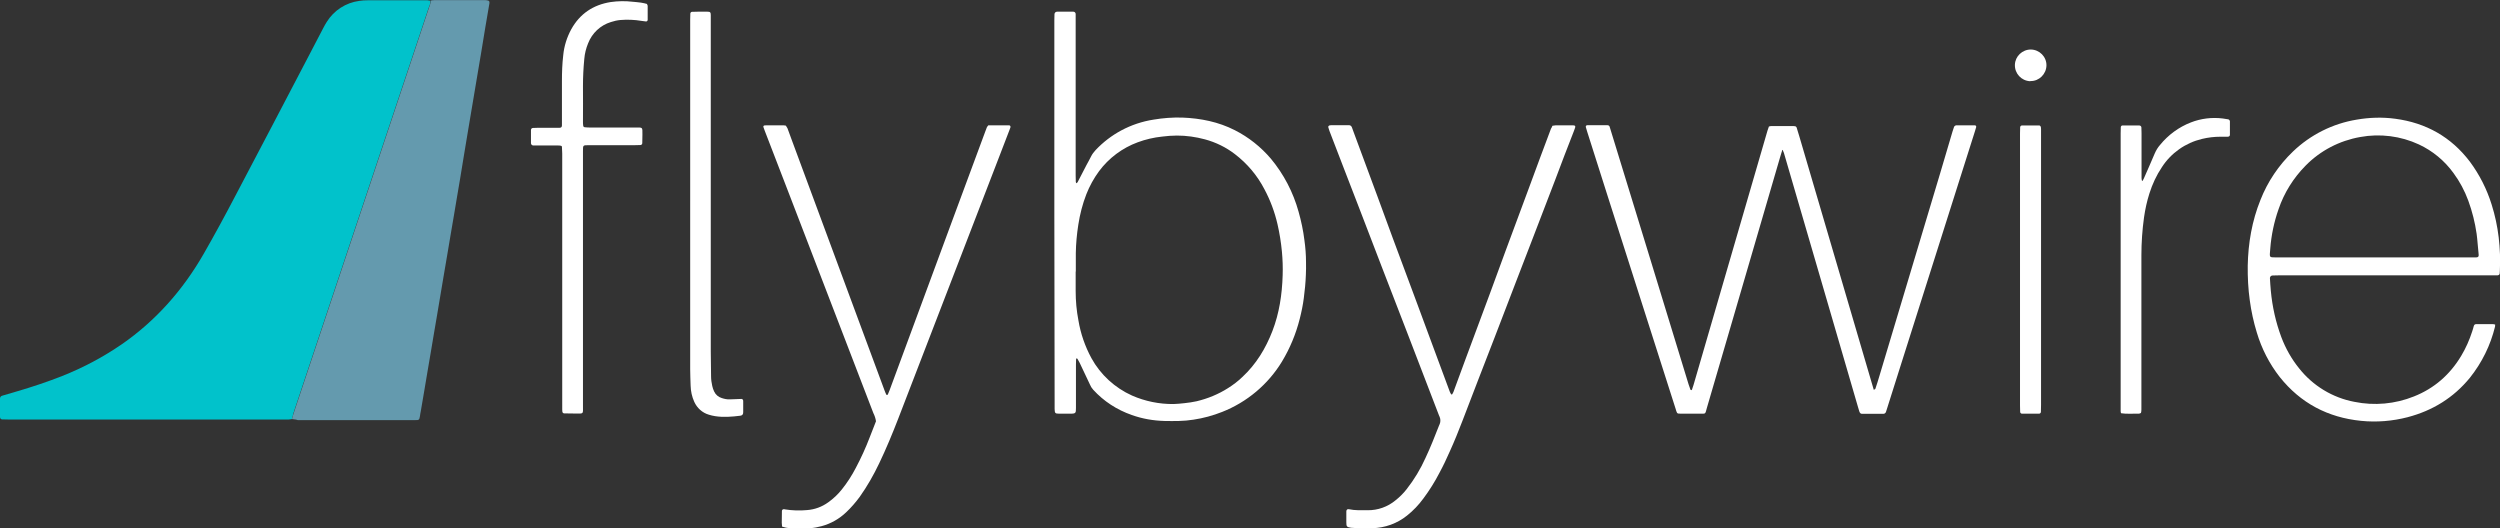 <?xml version="1.0" encoding="UTF-8" standalone="no"?>
<svg
   xmlns:dc="http://purl.org/dc/elements/1.1/"
   xmlns:cc="http://creativecommons.org/ns#"
   xmlns:rdf="http://www.w3.org/1999/02/22-rdf-syntax-ns#"
   xmlns:svg="http://www.w3.org/2000/svg"
   xmlns="http://www.w3.org/2000/svg"
   xmlns:sodipodi="http://sodipodi.sourceforge.net/DTD/sodipodi-0.dtd"
   xmlns:inkscape="http://www.inkscape.org/namespaces/inkscape"
   xml:space="preserve"
   style="enable-background:new 0 0 1711.5 361.8;"
   viewBox="0 0 1711.5 361.8"
   y="0px"
   x="0px"
   sodipodi:docname="FBW-Logo-White.svg"
   inkscape:version="1.0 (4035a4fb49, 2020-05-01)"
   inkscape:export-ydpi="96"
   inkscape:export-xdpi="96"
   inkscape:export-filename="N:\!Mod REPOs\fbw-branding\png\FBW-Logo.png"
   id="Layer_1"
   version="1.1"><rect x="0" y="0" width="1711.5" height="361.8" fill="#333333" stroke="none"/><defs
   id="defs18" />
<style
   id="style2"
   type="text/css">
	.st0{fill:#01C2CB;}
	.st1{fill:#649AAE;}
	.st2{fill:#595757;}
	.st3{fill:#679AAF;}
	.st4{fill:#585858;}
	.st5{fill:#06C4CC;}
	.st6{fill:#679BB0;}
	.st7{fill:#05C4CD;}
	.st8{fill:#06C2CB;}
	.st9{fill:#595555;}
	.st10{fill:#565959;}
	.st11{fill:#595858;}
</style>
<sodipodi:namedview
   showgrid="false"
   pagecolor="#ffffff"
   objecttolerance="10"
   inkscape:zoom="0.41490262"
   inkscape:window-y="0"
   inkscape:window-x="2280"
   inkscape:window-width="1374"
   inkscape:window-maximized="0"
   inkscape:window-height="1008"
   inkscape:pageshadow="2"
   inkscape:pageopacity="0"
   inkscape:document-rotation="0"
   inkscape:cy="470.9771"
   inkscape:cx="518.55326"
   inkscape:current-layer="Layer_1"
   id="namedview49"
   guidetolerance="10"
   gridtolerance="10"
   borderopacity="1"
   bordercolor="#666666">
	</sodipodi:namedview>
<path
   d="M199.9,286.9c-0.7,0.1-1.5,0.2-2.2,0.3c-1,0-2.1,0-3.1,0H5.7c-1.5,0-2.9-0.1-4.4-0.1  c-0.6-0.1-1.1-0.5-1.2-1.1c0-0.1-0.1-0.3-0.1-0.4c0-4.3,0-8.6,0-12.8c0-0.9,0.6-1.7,1.5-1.9c3.4-1,6.8-2,10.2-3  c10.5-3.1,20.8-6.5,30.9-10.5c14.4-5.7,28.1-13,40.9-21.8c11.4-7.9,21.8-17.1,31.1-27.4c9.6-10.6,17.9-22.3,25-34.7  c7.4-12.9,14.5-26,21.4-39.2c16.9-32.2,33.9-64.4,50.7-96.7c3.2-6.1,6.4-12.3,9.6-18.4c0.8-1.4,1.5-2.9,2.4-4.2  c4.9-7.9,13.1-13.2,22.3-14.4c1.9-0.3,3.8-0.4,5.7-0.4c13,0,25.9,0,38.9,0c1.3-0.1,2.7,0,4,0.3c0.2,1.9-0.6,3.5-1.2,5.1  c-4.7,14.1-9.4,28.2-14.1,42.3l-78.4,234.9C200.6,284.1,200.3,285.5,199.9,286.9L199.9,286.9z"
   class="st0"
   id="path8" />
<path
   d="M199.9,286.9c0.4-1.4,0.7-2.9,1.2-4.2l78.4-234.9c4.7-14.1,9.4-28.2,14.1-42.3  c0.5-1.7,1.4-3.3,1.2-5.1c0.9-0.2,1.7-0.3,2.6-0.3c11.6,0,23.3,0,35,0c0.7,0,1.4,0.2,2.1,0.4c0.2,0.1,0.4,0.4,0.5,0.6  c0.1,0.3,0.1,0.6,0.1,0.9c-1,5.7-1.9,11.3-2.9,17c-1,6.1-2,12.2-3,18.3c-0.7,4.3-1.5,8.7-2.2,13s-1.4,8.7-2.2,13.1  s-1.4,8.7-2.2,13.1s-1.5,8.7-2.2,13.1c-0.8,4.8-1.6,9.6-2.4,14.4c-1,6.1-2,12.2-3,18.3c-0.7,4.3-1.5,8.7-2.2,13s-1.4,8.7-2.2,13.1  l-2.3,13.5c-0.7,4.4-1.4,8.7-2.2,13.1l-2.3,13.5l-2.2,13.1c-0.7,4.4-1.4,8.7-2.2,13.1l-2.3,13.5l-2.2,13.1l-2.3,13.5l-2.2,13.1  c-0.8,4.5-1.5,9-2.3,13.5c-0.2,1.2-0.5,2.3-0.6,3.5c-0.4,2.6-0.7,2.8-3.5,2.7c-0.4,0-0.9,0-1.3,0c-26.3,0-52.5,0-78.8,0  C202.8,287.2,201.4,287.1,199.9,286.9L199.9,286.9z"
   class="st1"
   id="path10" />
<path
   style="fill:#ffffff"
   d="M1220.2,102.6c-0.6,2-1.3,4-1.8,5.9c-10.7,36.8-21.4,73.5-32.2,110.3  c-5.9,20.1-11.7,40.2-17.6,60.2c-1.4,4.8-0.4,4.2-5.6,4.2c-4.1,0-8.3,0-12.4,0c-0.6,0-1.2,0-1.8-0.1c-0.3-0.1-0.5-0.3-0.7-0.5  c-0.4-0.8-0.7-1.6-0.9-2.5l-46.8-146.5l-13.8-43.4c-0.3-1.1-0.7-2.3-1-3.4c0-0.4,0.2-0.9,0.7-1c0.1,0,0.3-0.1,0.4-0.1  c4.6,0,9.2,0,13.7,0c0.8,0,1.5,0.5,1.6,1.2l3.9,12.7l23.2,75.6l26.9,87.9c0.4,1.3,0.9,2.5,1.3,3.7c0,0.1,0.2,0.2,0.3,0.2  c0.3,0.2,0.6,0.1,0.7-0.2c0.4-1.1,0.8-2.2,1.1-3.3l24.8-85.3l25.8-88.7c0.3-1,0.7-1.9,1-2.9c0.4-0.1,0.9-0.2,1.3-0.3  c5.2,0,10.3,0,15.5,0c0.3,0,0.6,0,0.9,0.1c0.6,0,1.1,0.4,1.3,1c0.6,2,1.2,3.9,1.8,5.9l23.8,81l25.9,88.2c0.4,1.4,0.8,2.8,1.3,4.4  c0.4-0.3,1-0.5,1.1-0.8c1-2.9,1.9-5.9,2.8-8.9c13.9-46.3,27.7-92.6,41.6-138.8c2.8-9.5,5.6-18.9,8.4-28.4c0.3-1.1,0.7-2.2,1.1-3.3  c0.2-0.3,0.6-0.6,1-0.8c0.1-0.1,0.3-0.1,0.4-0.1c4.3,0,8.6,0,12.8,0c0.6,0,1,0.5,0.9,1.1c0,0,0,0.1,0,0.1c-0.3,1-0.6,2-0.9,3  l-7.9,24.9l-43,135.6c-3.1,9.7-6.1,19.4-9.2,29.1c-0.3,0.8-0.5,1.7-0.8,2.5c-0.3,0.7-1,1.2-1.7,1.2c-4.9,0-9.7,0-14.6,0  c-1,0-1.5-0.5-1.9-1.6s-0.6-2-0.9-3l-21.5-73.8c-9.7-33.4-19.5-66.7-29.2-100.1c-0.2-0.6-0.4-1.1-0.7-1.6  C1220.9,102.9,1220.5,102.8,1220.2,102.6L1220.2,102.6z"
   class="st2"
   id="path14" />
<path
   style="fill:#ffffff"
   d="M721.8,145.8V14c0-1.5,0-2.9,0.1-4.4c0.1-0.9,0.8-1.6,1.8-1.6c3.7,0,7.4,0,11.1,0  c0.9,0,1.6,0.7,1.6,1.6c0,0,0,0.1,0,0.1c0,1.5,0,2.9,0,4.4v106.1c0,1.5,0,3,0.1,4.4c0.1,0.3,0.2,0.5,0.3,0.7c0.2,0.3,0.6,0,1-0.7  c2-3.8,3.9-7.6,5.9-11.4c1.1-2.1,2.3-4.1,3.3-6.2c0.8-1.6,1.9-3,3.1-4.3c5.1-5.4,11-9.9,17.5-13.4c6.9-3.7,14.4-6.2,22.1-7.4  c6.5-1.1,13.2-1.6,19.8-1.4c12.5,0.5,24.6,2.9,35.8,8.6c9.5,4.8,17.9,11.5,24.8,19.6c8.8,10.6,15.2,22.9,18.9,36.2  c1.8,6.4,3.2,12.9,4,19.5c0.7,5,1.1,10,1.1,15c0,2.9,0.1,5.9-0.1,8.8c-0.2,5.3-0.7,10.6-1.4,15.8c-0.6,4.8-1.6,9.6-2.8,14.3  c-2.6,10.3-6.7,20.2-12.2,29.3c-9.5,15.6-23.9,27.7-40.9,34.4c-6.3,2.5-12.9,4.3-19.6,5.3c-6.6,1.1-13.2,1-19.8,0.9  c-7.7-0.2-15.3-1.5-22.5-4.1c-10.1-3.5-19.2-9.4-26.4-17.3c-1-1.1-1.8-2.4-2.3-3.7c-2.3-4.9-4.7-9.8-7-14.8c-0.5-0.9-1-1.8-1.5-2.7  c-0.1-0.2-0.5-0.2-0.7-0.2c0,0-0.2,0.2-0.2,0.3c0,1.3-0.1,2.6-0.1,4v29.6c0,3.4-0.1,3.9-3.6,3.9c-2.7,0-5.3,0-8,0s-2.9-0.4-3-3.2  c0-1.3,0-2.7,0-4L721.8,145.8z M736.4,185.9L736.4,185.9c0,4.4,0,8.8,0,13.3c0,6.8,0.6,13.5,1.9,20.2c1.5,9,4.5,17.7,8.9,25.8  c6.2,11.3,16,20.3,27.8,25.6c8.9,3.9,18.6,5.9,28.4,5.8c2.5-0.1,5-0.3,7.5-0.6c2.8-0.3,5.6-0.7,8.3-1.3c7.6-1.8,14.9-4.8,21.5-9  c3.5-2.2,6.8-4.7,9.8-7.6c9.5-8.8,16-19.6,20.6-31.5c4.7-12.2,6.6-25,7-38c0.2-5.4,0-10.9-0.5-16.3c-0.6-6.3-1.6-12.6-3-18.7  c-1.9-8.3-4.9-16.4-8.9-23.9c-4.9-9.5-11.8-17.7-20.3-24.2c-6.1-4.7-13.1-8.1-20.5-10.1c-6.3-1.7-12.7-2.6-19.2-2.6  c-3.4,0-6.8,0.3-10.1,0.7c-5.7,0.6-11.3,1.9-16.7,3.9c-10.6,3.9-19.8,10.8-26.5,19.8c-3.6,4.9-6.5,10.2-8.7,15.8  c-2.6,6.7-4.4,13.7-5.5,20.9c-1,6.4-1.6,12.9-1.7,19.4V185.9z"
   class="st3"
   id="path16" />
<path
   style="fill:#ffffff"
   d="M1708.2,222.2c0,0.5,0,0.9-0.1,1.4c-3.1,12.8-9,24.7-17.2,35c-11.2,13.7-25.5,22.5-42.6,27  c-10.4,2.7-21.3,3.6-32,2.5c-22.7-2.3-41.3-12.1-55.6-30c-7.1-9.1-12.4-19.4-15.7-30.5c-2.2-7.2-3.8-14.5-4.8-22  c-1.1-7.9-1.5-15.8-1.4-23.8c0.3-15.4,2.9-30.5,8.7-44.9c4.9-12.5,12.5-23.8,22.3-33.2c12-11.5,27.2-19.1,43.6-21.8  c8.7-1.5,17.6-1.8,26.4-0.6c21,2.8,38.2,12.4,51.1,29.4c6.6,8.9,11.6,18.8,14.9,29.4c2.3,7.3,3.9,14.8,4.8,22.4  c0.9,7.6,1.2,15.3,0.8,22.9c0,0.6-0.1,1.2-0.1,1.8c-0.1,0.8-0.6,1.2-1.5,1.3c-1.3,0-2.7,0-4,0h-145.6c-1.5,0-3,0-4.4,0.1  c-0.9,0-1.7,0.7-1.8,1.6c0,0.1,0,0.3,0,0.4c0.2,2.8,0.3,5.6,0.6,8.4c1,10.9,3.4,21.6,7.2,31.8c2.9,7.7,7,15,12.2,21.4  c9.4,11.9,22.9,20.1,37.8,22.9c13.7,2.8,27.9,1.5,40.8-3.7c13.9-5.5,24.6-14.9,32.3-27.7c3.2-5.3,5.7-11,7.6-16.9  c0.4-1.1,0.7-2.3,1-3.4c0.3-1.1,0.8-1.5,1.8-1.5c1.6,0,3.3,0,4.9,0c2.1,0,4.1,0,6.2,0C1707,221.9,1707.6,222,1708.2,222.2  L1708.2,222.2z M1625.4,176.2h65.9c1.3,0,2.7,0,4,0c1.1,0,1.7-0.6,1.6-1.6c0-0.4,0-0.9-0.1-1.3c-0.5-4.4-0.7-8.8-1.3-13.2  c-1.1-7.7-3-15.3-5.7-22.7c-2.5-6.8-5.9-13.2-10.2-19c-6.1-8.4-14.2-15.1-23.6-19.5c-12.5-5.8-26.6-7.6-40.2-5.1  c-14.2,2.5-27.3,9.3-37.4,19.6c-8.3,8.4-14.7,18.6-18.5,29.8c-3.1,8.8-5,17.9-5.7,27.2c-0.5,6.4-1.1,5.8,5.6,5.8  C1581.7,176.2,1603.5,176.2,1625.4,176.2L1625.4,176.2z"
   class="st4"
   id="path18" />
<path
   style="fill:#ffffff"
   d="M535.4,360.5c-0.1-0.9-0.2-1.8-0.2-2.7c0-2.6,0-5.3,0.1-8c0-0.7,0.6-1.2,1.3-1.2c0.1,0,0.2,0,0.2,0  c0.2,0,0.3,0,0.4,0.1c5.1,0.8,10.3,1,15.4,0.5c5.2-0.4,10.1-2.2,14.4-5.3c3.5-2.5,6.6-5.4,9.3-8.8c3.7-4.6,6.9-9.6,9.6-14.8  c3.6-6.8,6.8-13.8,9.5-20.9c1.5-3.7,2.9-7.4,4.3-11c-0.3-2-0.9-3.8-1.8-5.6c-5.6-14.6-11.2-29.2-16.8-43.7L541,134.8l-17.5-45.4  c-0.3-0.8-0.6-1.7-0.9-2.5c-0.1-0.4,0.2-0.9,0.6-1c0.4,0,0.9-0.1,1.3-0.1c4,0,8,0,12,0c0.5,0,1,0.1,1.5,0.2c0.4,0.6,0.8,1.2,1.1,1.8  c1,2.6,2,5.3,2.9,7.9l42.7,115.3c7,18.8,13.9,37.6,20.9,56.4c0.3,1,0.8,1.9,1.2,2.8c0.1,0.1,0.2,0.2,0.3,0.2c0.3,0,0.6-0.1,0.7-0.3  c0.4-0.9,0.8-1.9,1.2-2.9l42.6-115.3c7.6-20.6,15.2-41.2,22.9-61.8c0.4-1,0.7-2,1.1-2.9c0.3-0.5,0.6-1,1-1.4c4.8,0,9.5,0,14.2,0  c0.8,0,1.2,0.7,0.9,1.6c-0.2,0.7-0.5,1.4-0.8,2.1l-7,18.2l-34.5,89.5c-11.5,29.8-23,59.7-34.5,89.5c-4,10.3-8.2,20.5-13,30.5  c-3.8,8-8.2,15.7-13.3,22.9c-2.8,3.8-5.9,7.4-9.3,10.6c-4.7,4.5-10.5,7.8-16.8,9.5c-2.6,0.7-5.2,1.2-7.8,1.4  c-4.7,0.3-9.4,0.2-14.2-0.1C538.9,361.5,537.1,361.1,535.4,360.5L535.4,360.5z"
   class="st5"
   id="path28" />
<path
   style="fill:#ffffff"
   d="M1062.8,86.1c0.7-0.1,1.4-0.2,2.2-0.3c3.2,0,6.5,0,9.7,0c4.1,0,4.5-0.3,2.8,3.9  c-4.4,11.1-8.6,22.3-12.8,33.4l-14.9,38.8c-3.9,10-7.7,20.1-11.6,30.1l-14.9,38.8l-11.5,29.7l-10.6,27.6c-2.7,7-5.5,14-8.6,20.8  c-2.2,5-4.5,9.9-7.1,14.7c-3.2,6.2-6.9,12.1-11,17.6c-3.2,4.4-7,8.4-11.3,11.8c-6.7,5.4-15.1,8.4-23.7,8.6c-3.8,0.1-7.7,0-11.5-0.1  c-1,0-2.1-0.1-3.1-0.2c-2.9-0.5-3.2-0.8-3.2-3.7c0-2.5,0-5,0-7.5c0-1.1,0.7-1.7,1.7-1.5c4.2,0.9,8.5,0.7,12.8,0.7  c7,0.1,13.8-2.3,19.2-6.8c2.8-2.2,5.3-4.7,7.5-7.5c5.2-6.6,9.6-13.9,13-21.5c3.4-7.2,6.3-14.6,9.2-22c0.4-0.8,0.7-1.6,0.9-2.5  c0.1-0.7,0.1-1.5,0-2.2c-0.2-0.9-0.5-1.7-0.9-2.5c-7.1-18.6-14.3-37.1-21.4-55.7c-5.9-15.3-11.8-30.5-17.7-45.8  c-5-12.9-10-25.9-14.9-38.8L919.9,115l-9.7-25.2c-0.4-1-0.6-2-0.9-2.9c0-0.4,0.3-0.8,0.7-1c0.4-0.1,0.9-0.2,1.3-0.2c4,0,8,0,12,0  c1.1-0.1,2,0.6,2.3,1.7l0.9,2.5c5.5,14.9,11.1,29.9,16.6,44.8c3.5,9.5,7,19.1,10.5,28.6l15.9,42.7c3.3,8.8,6.5,17.7,9.8,26.5  l13.2,35.6c0.3,0.7,0.6,1.3,1,1.9c0.2,0.1,0.5,0.1,0.7-0.1c0.3-0.5,0.6-1,0.8-1.5l8.1-22c5.7-15.3,11.4-30.7,17.1-46  c3.5-9.5,7-19.1,10.5-28.6c5.3-14.4,10.7-28.7,16-43.1c2.5-6.8,5-13.6,7.5-20.3s5-13.5,7.6-20.3  C1062.2,87.5,1062.5,86.9,1062.8,86.1L1062.8,86.1z"
   class="st6"
   id="path30" />
<path
   style="fill:#ffffff"
   d="M442.9,2.7c0.2,0.4,0.4,0.8,0.5,1.2c0,3.2,0,6.5,0,9.7c0,0.6-0.5,1.1-1.1,1.1c0,0,0,0,0,0  c-1-0.1-2-0.3-3.1-0.4c-4.8-0.8-9.7-1-14.5-0.6c-2.2,0.2-4.4,0.7-6.5,1.4c-7.2,2.2-12.9,7.6-15.6,14.6c-1.4,3.4-2.3,7-2.6,10.7  c-0.6,6.2-0.9,12.3-0.9,18.5c0.1,8.1,0,16.2,0,24.3c0,1,0,2.1,0.2,3.1c0.1,0.4,0.5,0.7,0.9,0.8c1.2,0.1,2.3,0.2,3.5,0.2  c10.3,0,20.7,0,31,0c5.5,0,5.1-0.5,5.1,4.9c0,1.9,0,3.8-0.1,5.8c0,0.8-0.7,1.4-1.5,1.3c-1.3,0-2.7,0.1-4,0.1c-10.3,0-20.7,0-31,0  c-4.2,0-4.1-0.1-4.1,4.1v174.2c0,6.1,0.7,5.4-5.4,5.4c-2.5,0-5,0-7.5-0.1c-0.6,0-1.1-0.5-1.2-1.1c0-0.4-0.1-0.9-0.1-1.3V105.2  c0-1.6-0.1-3.2-0.2-4.8c-0.1-0.3-0.3-0.5-0.6-0.6c-0.7-0.2-1.4-0.2-2.2-0.2c-4.4,0-8.9,0-13.3,0c-1.2,0-2.4,0-3.5,0  c-0.8,0-1.5-0.6-1.6-1.5c0-0.1,0-0.2,0-0.3c0-2.9,0-5.9,0-8.8c0-0.8,0.6-1.4,1.4-1.4c0,0,0,0,0,0c1,0,2.1-0.1,3.1-0.1  c3.8,0,7.7,0,11.5,0c1.2,0,2.4,0,3.5,0c1.2,0,1.7-0.6,1.7-1.6c0-1.3,0-2.7,0-4c0-8.8,0-17.7,0-26.5c0-5.9,0.2-11.8,0.9-17.7  c0.6-6.2,2.5-12.2,5.5-17.7c5.9-10.6,15-16.7,27-18.6c5-0.7,10-0.8,15-0.2c1.9,0.2,3.8,0.3,5.7,0.6C440.4,2,441.7,2.4,442.9,2.7  L442.9,2.7z"
   class="st7"
   id="path32" />
<path
   style="fill:#ffffff"
   d="M472.5,137.4V13.6c0-1.5,0-2.9,0.1-4.4c0.1-0.6,0.6-1.1,1.1-1.1c1.3-0.1,2.6-0.1,4-0.1  c2.2,0,4.4,0,6.6,0c1.9,0,2.3,0.4,2.3,2.4c0,1.3,0,2.6,0,4v226.4c0,5.6,0.1,11.2,0.2,16.8c0,2.2,0.3,4.4,0.8,6.6  c0.3,1.3,0.7,2.6,1.3,3.8c1,2.2,2.9,3.8,5.2,4.5c1.8,0.6,3.7,1,5.6,0.9c2.6-0.1,5.3-0.2,8-0.3c0.4,0.1,0.8,0.3,1,0.7  c0,0.3,0.1,0.6,0.1,0.9c0,2.5,0,5,0,7.5c0,1.5-0.6,2.2-2,2.4c-5.7,0.7-11.5,1.2-17.2,0.3c-1.5-0.2-2.9-0.6-4.3-1  c-4.5-1.3-8.1-4.6-10-8.8c-1.6-3.5-2.4-7.3-2.5-11.1c-0.2-3.8-0.2-7.7-0.3-11.5c0-3.7,0-7.4,0-11L472.5,137.4z"
   class="st8"
   id="path34" />
<path
   style="fill:#ffffff"
   d="M1465.7,282.7c-0.8,0.5-1.7,0.6-2.6,0.5c-3.7-0.1-7.3,0.3-11-0.3c-0.2-0.5-0.3-0.9-0.3-1.4  c0-1.3,0-2.6,0-4V91.4c0-1.5,0-2.9,0.1-4.4c0.1-0.6,0.5-1.1,1.1-1.1c3.8,0,7.7,0,11.5,0c0.8,0,1.4,0.5,1.5,1.3c0,0,0,0,0,0  c0,1.3,0.1,2.7,0.1,4c0,10.2,0,20.3,0,30.5c0,0.7,0.1,1.4,0.3,2.1c0,0,0.4,0.1,0.4,0c0.4-0.6,0.7-1.3,1-1.9c2.5-5.7,5-11.3,7.4-17  c0.9-2,2-3.9,3.5-5.6c5.6-6.9,12.9-12.3,21.2-15.5c6.9-2.7,14.4-3.6,21.7-2.7c1.3,0.2,2.6,0.4,3.9,0.6c0.6,0.2,1,0.7,1.1,1.3  c0,3.1,0,6.2,0,9.3c0,0.8-0.6,1.3-1.5,1.3c-1.6,0-3.2,0-4.9,0c-4.3,0-8.5,0.5-12.7,1.5c-11.3,2.7-21.2,9.6-27.5,19.4  c-3.7,5.5-6.5,11.6-8.5,17.9c-1.7,5.3-2.9,10.8-3.7,16.4c-1.2,8.6-1.8,17.3-1.8,26c0,34.5,0,69,0,103.5  C1465.9,279.6,1466.2,281.2,1465.7,282.7L1465.7,282.7z"
   class="st9"
   id="path36" />
<path
   style="fill:#ffffff"
   d="M1382.9,184.7V91.4c0-1.5,0.1-2.9,0.1-4.4c0.1-0.6,0.6-1.1,1.2-1.1c4,0,7.9,0,11.9,0  c0.5,0,1,0.6,1.1,1.2s0.1,0.9,0.1,1.3c0,1.2,0,2.4,0,3.5v185.3c0,1.6,0,3.2-0.1,4.9c-0.1,0.6-0.6,1.1-1.2,1.1c-4,0-8,0-11.9,0  c-0.6-0.1-1.1-0.6-1.1-1.2c0-1.5-0.1-3-0.1-4.4L1382.9,184.7z"
   class="st10"
   id="path38" />
<path
   style="fill:#ffffff"
   d="M1389.8,55.6c-6-0.3-10.6-5.3-10.4-11.3c0.2-5.8,5.1-10.4,10.9-10.4c6,0.1,10.8,5,10.7,10.9  s-5,10.8-10.9,10.7C1390,55.6,1389.9,55.6,1389.8,55.6z"
   class="st11"
   id="path40" />
</svg>
